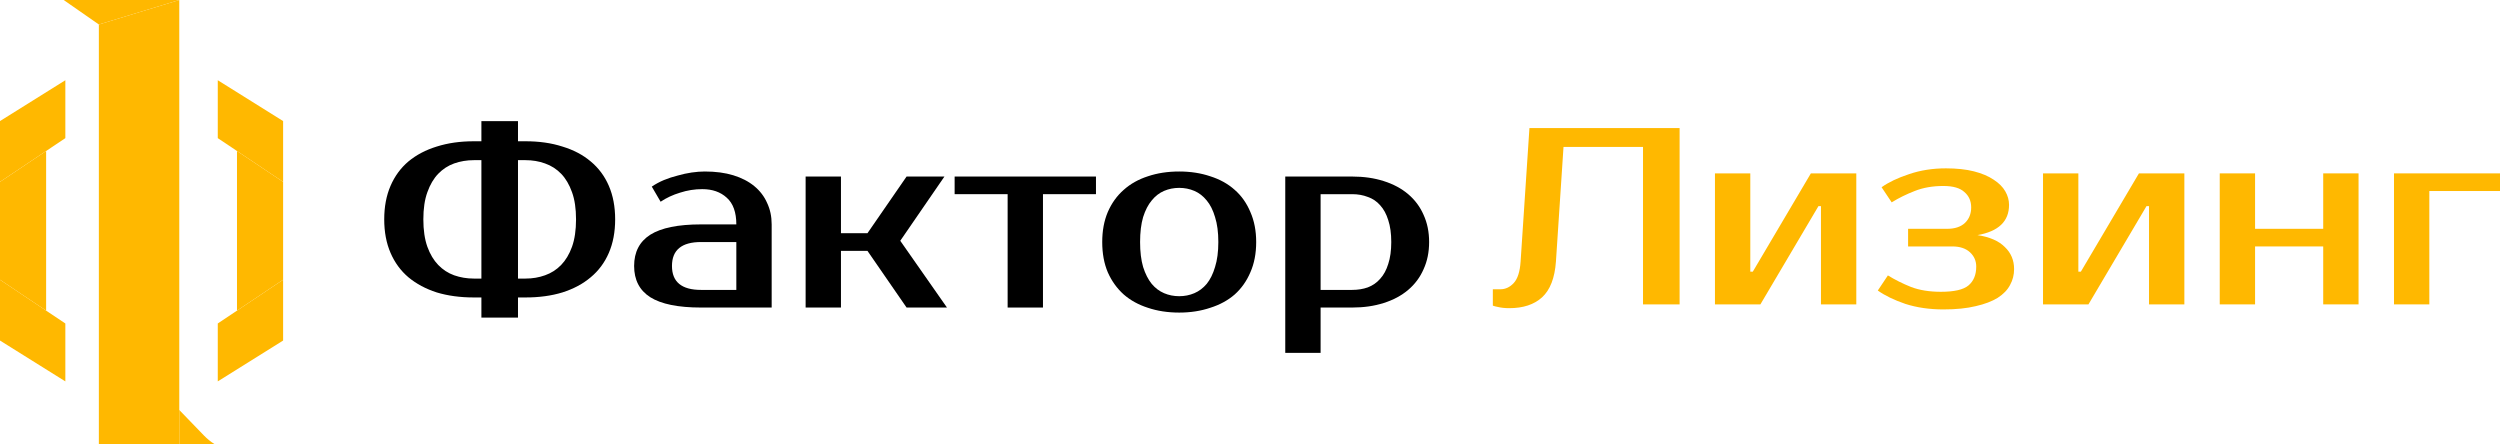 <svg width="304" height="54" viewBox="0 0 304 54" fill="none" xmlns="http://www.w3.org/2000/svg">
<g clip-path="url(#clip0_39_2)">
<path d="M62.988 38.622H58.538V36.171H57.617C55.959 36.171 54.456 35.967 53.105 35.559C51.775 35.13 50.63 34.517 49.668 33.721C48.727 32.924 48 31.934 47.489 30.749C46.977 29.565 46.722 28.206 46.722 26.675C46.722 25.143 46.977 23.785 47.489 22.6C48 21.416 48.727 20.425 49.668 19.629C50.63 18.832 51.775 18.23 53.105 17.821C54.456 17.392 55.959 17.178 57.617 17.178H58.538V14.727H62.988V17.178H63.908C65.566 17.178 67.059 17.392 68.389 17.821C69.74 18.23 70.885 18.832 71.826 19.629C72.788 20.425 73.525 21.416 74.036 22.6C74.548 23.785 74.803 25.143 74.803 26.675C74.803 28.206 74.548 29.565 74.036 30.749C73.525 31.934 72.788 32.924 71.826 33.721C70.885 34.517 69.74 35.13 68.389 35.559C67.059 35.967 65.566 36.171 63.908 36.171H62.988V38.622ZM62.988 33.874H63.908C64.747 33.874 65.535 33.741 66.272 33.476C67.028 33.21 67.683 32.791 68.236 32.219C68.788 31.648 69.228 30.913 69.555 30.014C69.883 29.095 70.046 27.982 70.046 26.675C70.046 25.368 69.883 24.265 69.555 23.366C69.228 22.447 68.788 21.702 68.236 21.13C67.683 20.558 67.028 20.139 66.272 19.874C65.535 19.608 64.747 19.476 63.908 19.476H62.988V33.874ZM58.538 19.476H57.617C56.778 19.476 55.98 19.608 55.223 19.874C54.486 20.139 53.842 20.558 53.289 21.13C52.737 21.702 52.297 22.447 51.97 23.366C51.642 24.265 51.479 25.368 51.479 26.675C51.479 27.982 51.642 29.095 51.97 30.014C52.297 30.913 52.737 31.648 53.289 32.219C53.842 32.791 54.486 33.21 55.223 33.476C55.98 33.741 56.778 33.874 57.617 33.874H58.538V19.476Z" fill="black"/>
<path d="M81.712 32.342C81.712 34.282 82.889 35.252 85.242 35.252H89.538V29.432H85.242C82.889 29.432 81.712 30.402 81.712 32.342ZM89.538 27.287C89.538 25.817 89.15 24.735 88.372 24.04C87.615 23.346 86.623 22.999 85.395 22.999C84.475 22.999 83.574 23.142 82.695 23.427C81.815 23.693 81.027 24.061 80.331 24.53L79.257 22.692C79.707 22.386 80.198 22.12 80.73 21.896C81.283 21.671 81.845 21.487 82.418 21.344C82.991 21.181 83.554 21.058 84.106 20.977C84.679 20.895 85.211 20.854 85.702 20.854C87.012 20.854 88.168 21.007 89.17 21.314C90.173 21.62 91.022 22.059 91.718 22.631C92.413 23.203 92.935 23.887 93.283 24.683C93.651 25.46 93.835 26.328 93.835 27.287V37.397H85.242C82.459 37.397 80.403 36.978 79.073 36.141C77.764 35.303 77.109 34.037 77.109 32.342C77.109 30.647 77.764 29.381 79.073 28.543C80.403 27.706 82.459 27.287 85.242 27.287H89.538Z" fill="black"/>
<path d="M105.483 30.504H102.261V37.397H97.964V21.467H102.261V28.36H105.483L110.24 21.467H114.844L109.473 29.279L115.151 37.397H110.24L105.483 30.504Z" fill="black"/>
<path d="M133.27 23.611H126.825V37.397H122.528V23.611H116.083V21.467H133.27V23.611Z" fill="black"/>
<path d="M143.392 36.018C144.047 36.018 144.66 35.896 145.233 35.651C145.806 35.406 146.307 35.028 146.737 34.517C147.167 33.986 147.504 33.302 147.75 32.465C148.016 31.627 148.149 30.616 148.149 29.432C148.149 28.247 148.016 27.236 147.75 26.399C147.504 25.562 147.167 24.888 146.737 24.377C146.307 23.846 145.806 23.458 145.233 23.213C144.66 22.968 144.047 22.845 143.392 22.845C142.737 22.845 142.123 22.968 141.55 23.213C140.978 23.458 140.476 23.846 140.047 24.377C139.617 24.888 139.269 25.562 139.003 26.399C138.758 27.236 138.635 28.247 138.635 29.432C138.635 30.616 138.758 31.627 139.003 32.465C139.269 33.302 139.617 33.986 140.047 34.517C140.476 35.028 140.978 35.406 141.55 35.651C142.123 35.896 142.737 36.018 143.392 36.018ZM143.392 20.854C144.763 20.854 146.021 21.048 147.167 21.436C148.333 21.804 149.325 22.355 150.144 23.09C150.962 23.805 151.596 24.704 152.047 25.786C152.517 26.848 152.752 28.064 152.752 29.432C152.752 30.821 152.517 32.046 152.047 33.108C151.596 34.17 150.962 35.069 150.144 35.804C149.325 36.519 148.333 37.06 147.167 37.427C146.021 37.815 144.763 38.01 143.392 38.01C142.001 38.01 140.732 37.815 139.586 37.427C138.44 37.06 137.458 36.519 136.64 35.804C135.822 35.069 135.177 34.17 134.706 33.108C134.256 32.046 134.031 30.821 134.031 29.432C134.031 28.064 134.256 26.848 134.706 25.786C135.177 24.704 135.822 23.805 136.64 23.09C137.458 22.355 138.44 21.804 139.586 21.436C140.732 21.048 142.001 20.854 143.392 20.854Z" fill="black"/>
<path d="M160.585 23.611V35.252H164.421C165.116 35.252 165.751 35.15 166.324 34.946C166.917 34.721 167.418 34.374 167.827 33.904C168.257 33.435 168.584 32.832 168.81 32.097C169.055 31.362 169.178 30.473 169.178 29.432C169.178 28.39 169.055 27.502 168.81 26.767C168.584 26.031 168.257 25.429 167.827 24.959C167.418 24.489 166.917 24.152 166.324 23.948C165.751 23.724 165.116 23.611 164.421 23.611H160.585ZM164.421 21.467C165.833 21.467 167.111 21.651 168.257 22.018C169.423 22.386 170.416 22.917 171.234 23.611C172.053 24.306 172.677 25.143 173.106 26.123C173.556 27.104 173.781 28.206 173.781 29.432C173.781 30.657 173.556 31.76 173.106 32.74C172.677 33.721 172.053 34.558 171.234 35.252C170.416 35.947 169.423 36.478 168.257 36.845C167.111 37.213 165.833 37.397 164.421 37.397H160.585V42.911H156.288V21.467H164.421Z" fill="black"/>
<path d="M181.529 35.175H182.45C183.064 35.175 183.606 34.92 184.077 34.409C184.547 33.899 184.824 33.031 184.905 31.805L185.98 15.569H204.24V37.013H199.79V17.867H190.123L189.202 31.805C189.059 33.807 188.496 35.257 187.514 36.156C186.552 37.034 185.223 37.473 183.524 37.473C182.992 37.473 182.522 37.422 182.113 37.32C181.888 37.279 181.693 37.228 181.529 37.166V35.175Z" fill="#FFB800"/>
<path d="M225.726 21.083V37.013H221.429V25.066H221.123L214.064 37.013H208.539V21.083H212.836V33.031H213.143L220.202 21.083H225.726Z" fill="#FFB800"/>
<path d="M244.3 24.913C244.3 26.914 243.021 28.14 240.464 28.589C241.937 28.814 243.042 29.293 243.778 30.029C244.535 30.744 244.914 31.642 244.914 32.724C244.914 33.419 244.75 34.062 244.423 34.654C244.116 35.247 243.614 35.767 242.919 36.217C242.223 36.646 241.333 36.983 240.249 37.228C239.164 37.493 237.855 37.626 236.32 37.626C234.622 37.626 233.077 37.401 231.686 36.952C230.315 36.482 229.2 35.941 228.341 35.328L229.568 33.49C230.428 34.021 231.369 34.491 232.392 34.9C233.415 35.288 234.622 35.482 236.013 35.482C237.63 35.482 238.745 35.226 239.359 34.716C239.993 34.185 240.31 33.419 240.31 32.418C240.31 31.724 240.054 31.142 239.543 30.672C239.031 30.202 238.315 29.967 237.394 29.967H232.024V27.823H236.781C237.701 27.823 238.417 27.588 238.929 27.118C239.441 26.628 239.696 25.995 239.696 25.219C239.696 24.443 239.42 23.82 238.868 23.35C238.336 22.86 237.487 22.615 236.32 22.615C235.011 22.615 233.845 22.819 232.822 23.228C231.819 23.616 230.888 24.075 230.029 24.606L228.801 22.768C229.66 22.156 230.776 21.625 232.146 21.175C233.517 20.706 235.011 20.471 236.627 20.471C237.937 20.471 239.072 20.593 240.034 20.838C240.996 21.083 241.793 21.42 242.428 21.849C243.062 22.258 243.533 22.727 243.839 23.259C244.146 23.789 244.3 24.341 244.3 24.913Z" fill="#FFB800"/>
<path d="M265.618 21.083V37.013H261.321V25.066H261.014L253.955 37.013H248.431V21.083H252.728V33.031H253.035L260.093 21.083H265.618Z" fill="#FFB800"/>
<path d="M286.8 21.083V37.013H282.503V29.967H274.217V37.013H269.92V21.083H274.217V27.823H282.503V21.083H286.8Z" fill="#FFB800"/>
<path d="M304 23.228H295.407V37.013H291.11V21.083H304V23.228Z" fill="#FFB800"/>
<path d="M12.021 2.978L21.8 2.62142e-06L7.742 0L12.021 2.978Z" fill="#FFB800"/>
<path d="M21.8 2.62142e-06L12.021 2.978V54H21.8V49.853V2.62142e-06Z" fill="#FFB800"/>
<path d="M21.8 49.853V54L26.079 54C25.611 53.703 25.179 53.35 24.793 52.95L21.8 49.853Z" fill="#FFB800"/>
<path d="M34.426 34.017L28.818 37.772L28.818 18.361L34.426 22.115L34.426 34.017Z" fill="#FFB800"/>
<path d="M26.481 16.797L26.481 9.756L34.426 14.722V22.115L26.481 16.797Z" fill="#FFB800"/>
<path d="M26.481 39.336V46.377L34.426 41.41V34.017L26.481 39.336Z" fill="#FFB800"/>
<path d="M0 22.115L5.609 18.361V37.772L0 34.017V22.115Z" fill="#FFB800"/>
<path d="M7.946 39.336V46.377L0 41.41V34.017L7.946 39.336Z" fill="#FFB800"/>
<path d="M7.946 16.797V9.756L0 14.722V22.115L7.946 16.797Z" fill="#FFB800"/>
</g>
<defs>
<clipPath id="clip0_39_2">
<rect width="304" height="54" fill="white"/>
</clipPath>
</defs>
</svg>
